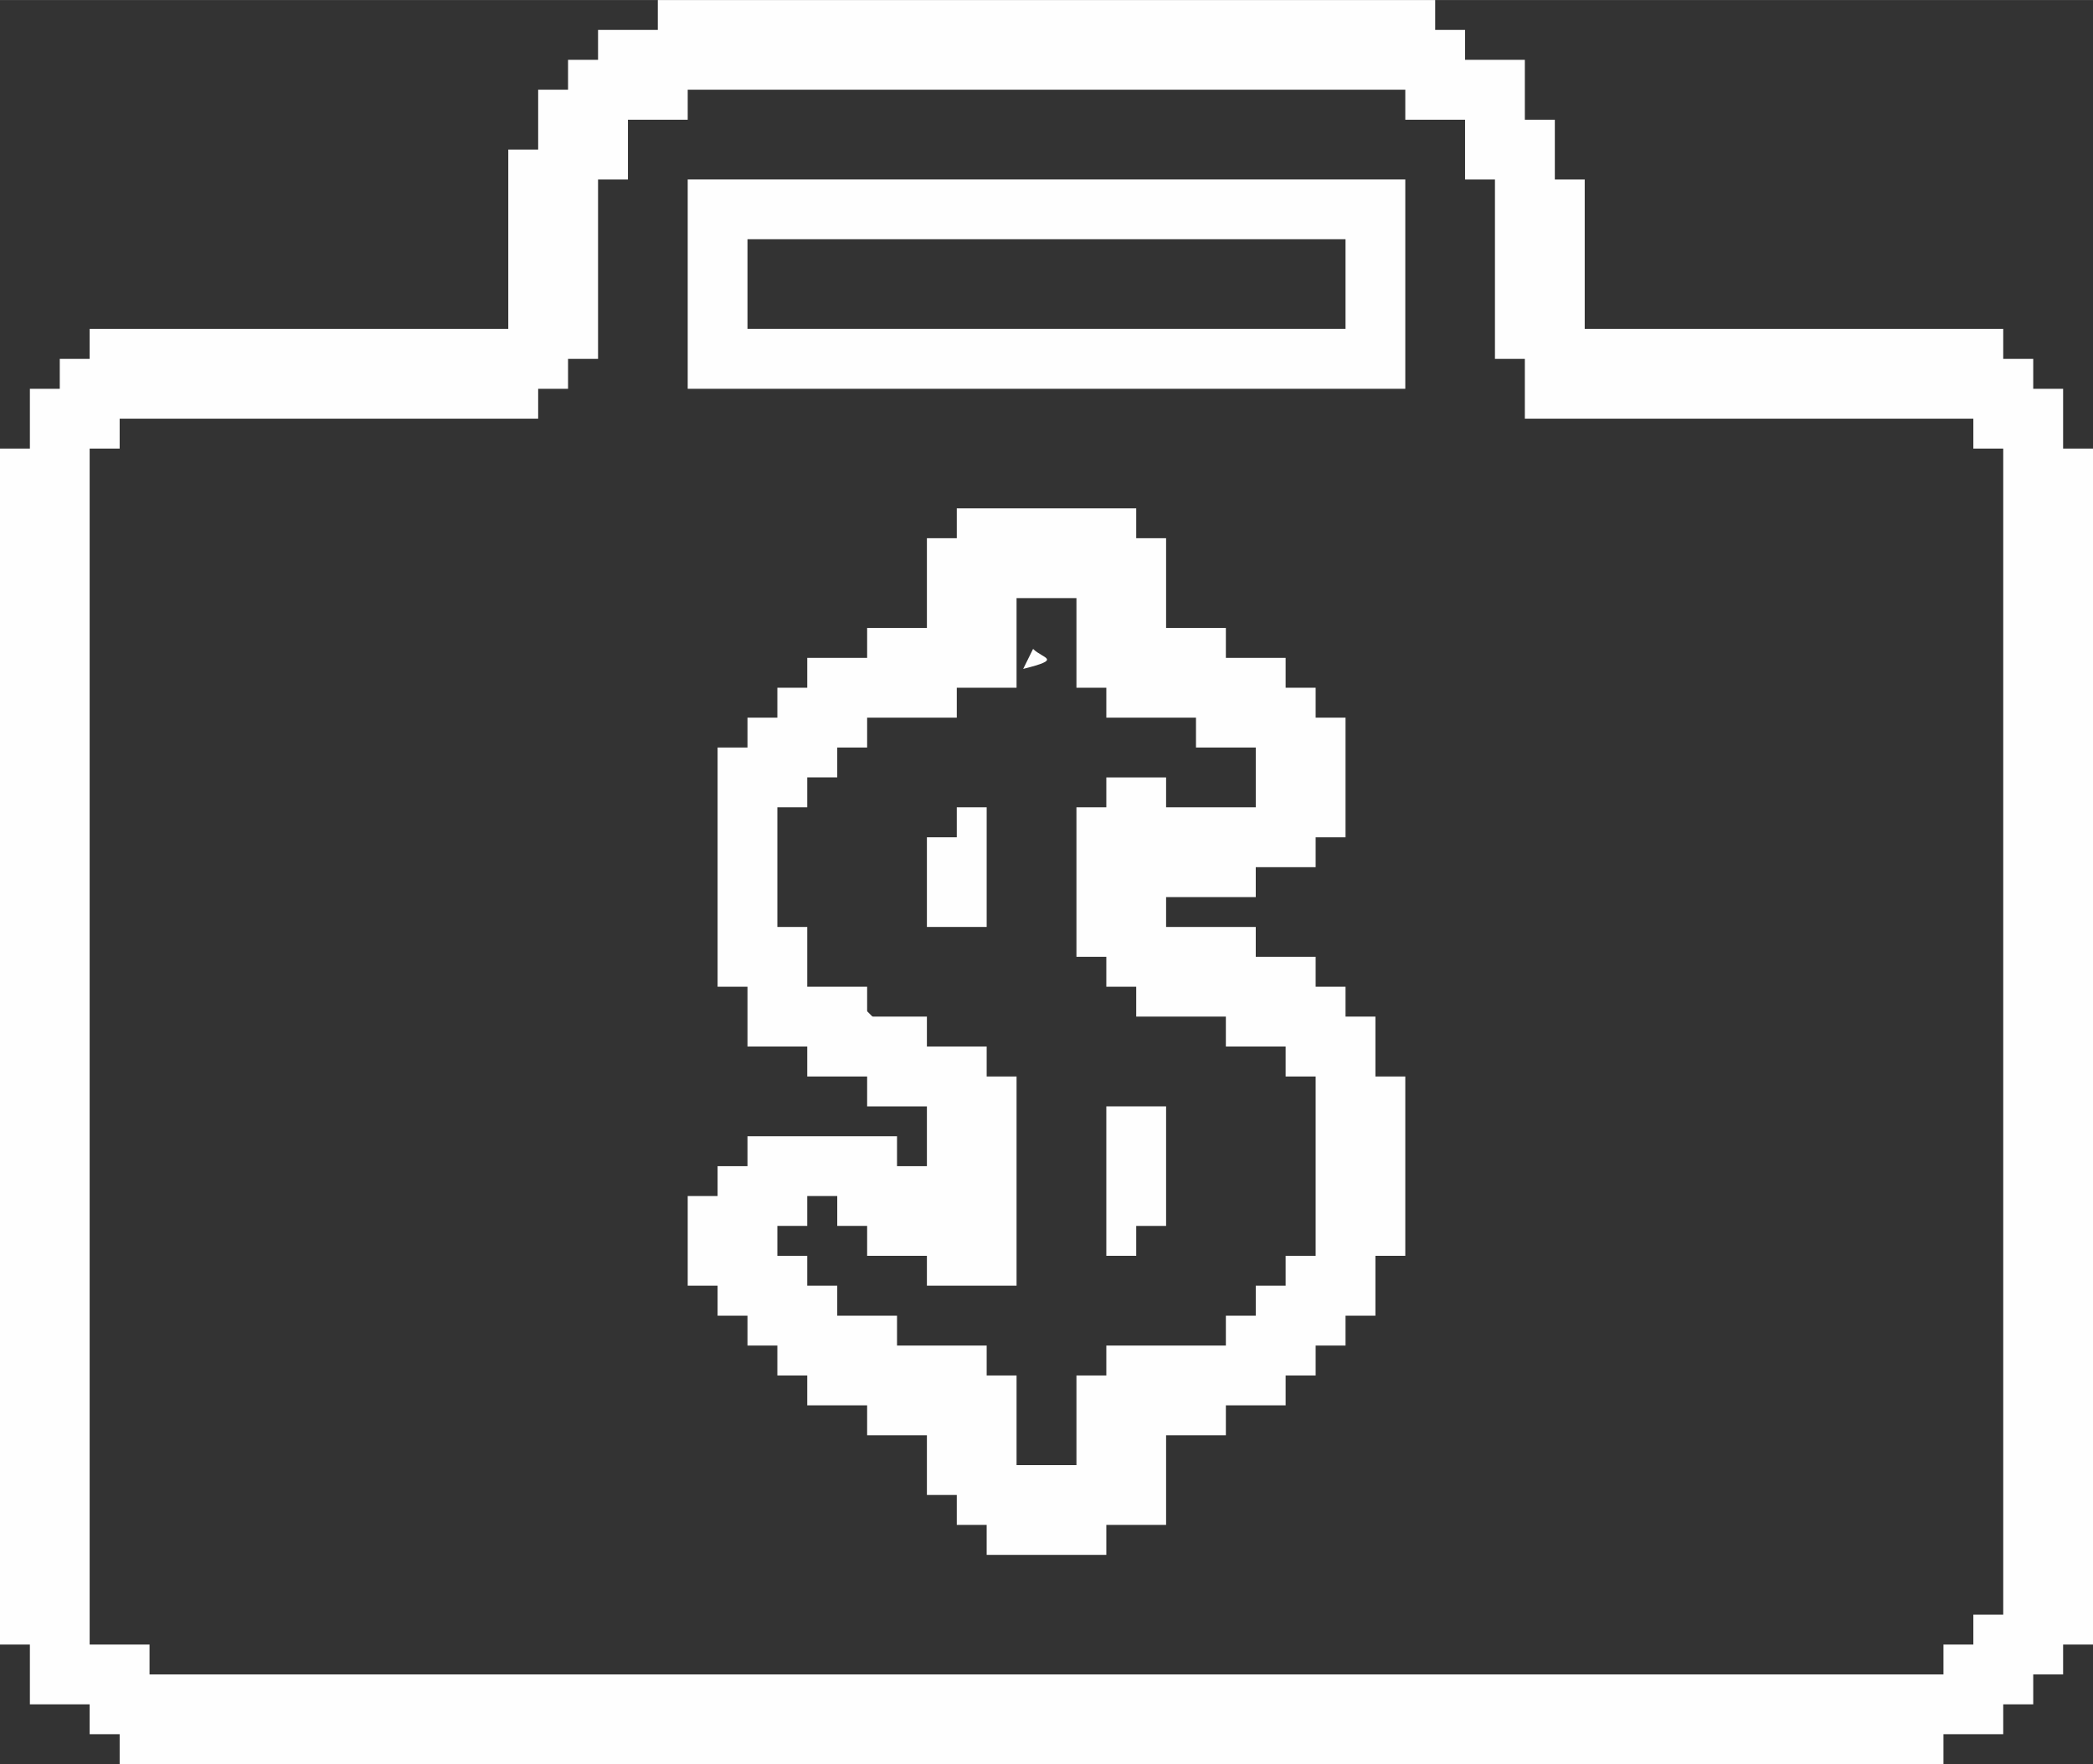 <?xml version="1.0" encoding="UTF-8"?>
<!DOCTYPE svg PUBLIC "-//W3C//DTD SVG 1.1//EN" "http://www.w3.org/Graphics/SVG/1.1/DTD/svg11.dtd">
<!-- Creator: CorelDRAW X8 -->
<svg xmlns="http://www.w3.org/2000/svg" xml:space="preserve" width="183.098mm" height="154.326mm" version="1.1" style="shape-rendering:geometricPrecision; text-rendering:geometricPrecision; image-rendering:optimizeQuality; fill-rule:evenodd; clip-rule:evenodd"
viewBox="0 0 17999 15170"
 xmlns:xlink="http://www.w3.org/1999/xlink">
 <rect x="0" y="0" width="17999" height="15170" fill="#333333" stroke="none"/>
 <defs>
  <style type="text/css">
   <![CDATA[
    .fil0 {fill:#FEFEFE}
   ]]>
  </style>
 </defs>
 <g id="Camada_x0020_1">
  <g id="_751772832">
   <path class="fil0" d="M8799 5752c343,-86 171,-86 85,-172l-85 172z"/>
   <polygon class="fil0" points="7513,8752 7427,8666 7341,8838 "/>
   <path class="fil0" d="M16970 14142l-257 0 0 257 -15427 0 0 -257 -515 0 0 -10285 258 0 0 -257 3599 0 0 -257 257 0 0 -257 258 0 0 -1543 257 0 0 -514 514 0 0 -258 6171 0 0 258 514 0 0 514 257 0 0 1543 257 0 0 514 3857 0 0 257 257 0 0 10028 -257 0 0 257zm-16970 -10285l0 10285 257 0 0 514 514 0 0 257 258 0 0 257 15684 0 0 -257 514 0 0 -257 258 0 0 -257 257 0 0 -257 257 0 0 -10285 -257 0 0 -514 -257 0 0 -257 -258 0 0 -258 -3599 0 0 -1285 -257 0 0 -514 -258 0 0 -515 -514 0 0 -257 -257 0 0 -257 -6685 0 0 257 -514 0 0 257 -258 0 0 257 -257 0 0 515 -257 0 0 1542 -3600 0 0 258 -257 0 0 257 -257 0 0 514 -257 0z"/>
   <path class="fil0" d="M9514 6942l-257 0 0 1286 257 0 0 257 257 0 0 257 771 0 0 257 514 0 0 258 258 0 0 1542 -258 0 0 257 -257 0 0 258 -257 0 0 257 -1028 0 0 257 -257 0 0 771 -515 0 0 -771 -257 0 0 -257 -771 0 0 -257 -514 0 0 -258 -258 0 0 -257 -257 0 0 -257 257 0 0 -257 258 0 0 257 257 0 0 257 514 0 0 257 771 0 0 -1799 -257 0 0 -258 -514 0 0 -257 -514 0 0 -257 -515 0 0 -514 -257 0 0 -1029 257 0 0 -257 258 0 0 -257 257 0 0 -257 771 0 0 -257 514 0 0 -771 515 0 0 771 257 0 0 257 771 0 0 257 514 0 0 514 -771 0 0 -257 -514 0 0 257zm-2057 2572l514 0 0 514 -257 0 0 -257 -1286 0 0 257 -257 0 0 257 -257 0 0 771 257 0 0 258 257 0 0 257 257 0 0 257 257 0 0 257 515 0 0 257 514 0 0 514 257 0 0 257 257 0 0 258 1029 0 0 -258 514 0 0 -771 514 0 0 -257 514 0 0 -257 258 0 0 -257 257 0 0 -257 257 0 0 -515 257 0 0 -1542 -257 0 0 -515 -257 0 0 -257 -257 0 0 -257 -515 0 0 -257 -771 0 0 -257 771 0 0 -257 515 0 0 -257 257 0 0 -1029 -257 0 0 -257 -258 0 0 -257 -514 0 0 -257 -514 0 0 -772 -257 0 0 -257 -1543 0 0 257 -257 0 0 772 -514 0 0 257 -515 0 0 257 -257 0 0 257 -257 0 0 257 -257 0 0 2057 257 0 0 514 514 0 0 258 515 0 0 257z"/>
   <path class="fil0" d="M6428 2057l5143 0 0 771 -5143 0 0 -771zm-514 1286l6171 0 0 -1800 -6171 0 0 1800z"/>
   <polygon class="fil0" points="9514,10799 9771,10799 9771,10542 10028,10542 10028,9514 9514,9514 "/>
   <polygon class="fil0" points="8228,7200 7971,7200 7971,7971 8485,7971 8485,6942 8228,6942 "/>
  </g>
 </g>
</svg>
